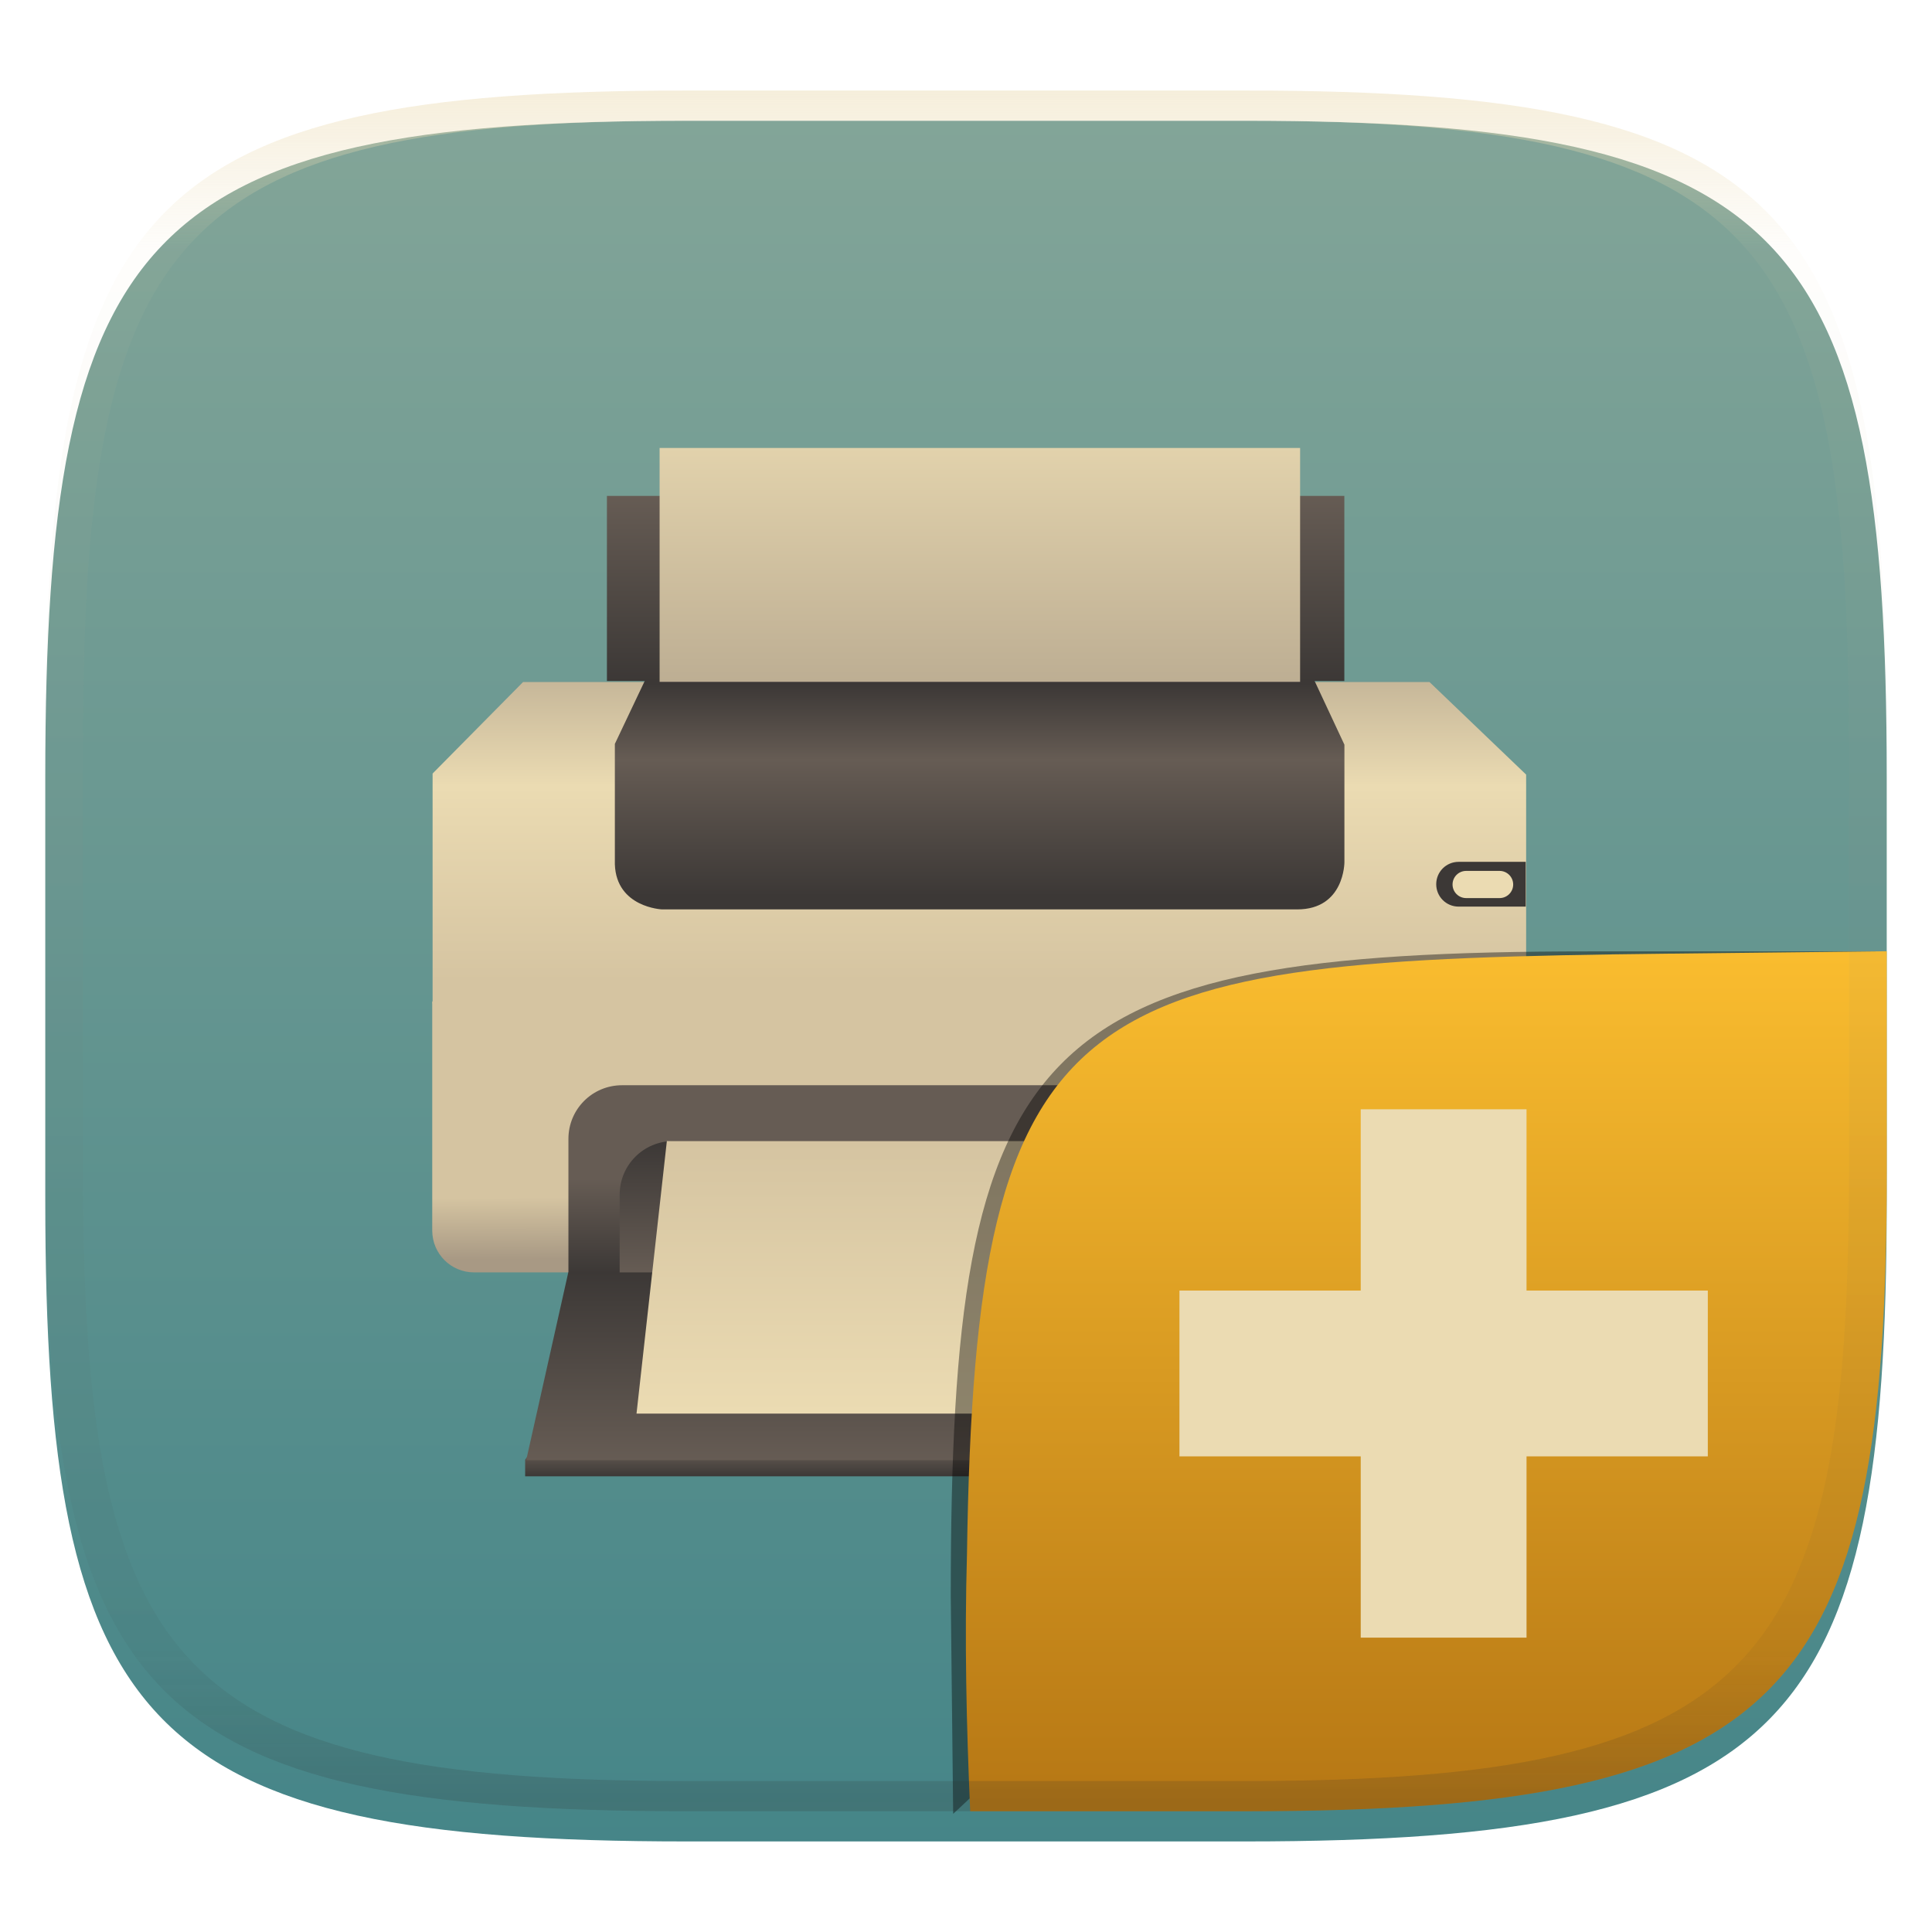<svg width="256" height="256" style="isolation:isolate" version="1.1" viewBox="0 0 256 256" xmlns="http://www.w3.org/2000/svg">
  <defs>
    <filter id="wBb1wNSgSQ0c8DHhwpBs3sPy9gWOL0Dc" x="-.084" y="-.09" width="1.168" height="1.18" color-interpolation-filters="sRGB">
      <feGaussianBlur stdDeviation="4.294"/>
    </filter>
    <linearGradient id="b-9-6" x1=".652" x2=".652" y1=".5" y2="1" gradientTransform="matrix(244 0 0 228 5.983 12)" gradientUnits="userSpaceOnUse">
      <stop stop-color="#fabd2f" offset="0"/>
      <stop stop-color="#b57614" offset="1"/>
    </linearGradient>
    <linearGradient id="linearGradient31" x1=".5" x2=".5" y2="1" gradientTransform="matrix(244,0,0,228,5.986,12)" gradientUnits="userSpaceOnUse">
      <stop stop-color="#ebdbb2" offset="0"/>
      <stop stop-color="#ebdbb2" stop-opacity=".098" offset=".1"/>
      <stop stop-color="#282828" stop-opacity=".1" offset=".9"/>
      <stop stop-color="#282828" stop-opacity=".4" offset="1"/>
    </linearGradient>
    <filter id="a-3" x="-.042" y="-.045" width="1.084" height="1.108" color-interpolation-filters="sRGB">
      <feGaussianBlur in="SourceGraphic" stdDeviation="4.294"/>
      <feOffset dy="4" result="pf_100_offsetBlur"/>
      <feFlood flood-opacity=".4"/>
      <feComposite in2="pf_100_offsetBlur" operator="in" result="pf_100_dropShadow"/>
      <feBlend in="SourceGraphic" in2="pf_100_dropShadow"/>
    </filter>
    <linearGradient id="b-5" x1=".5" x2=".5" y2="1" gradientTransform="matrix(244,0,0,228,5.981,12.12)" gradientUnits="userSpaceOnUse">
      <stop stop-color="#83a598" offset="0"/>
      <stop stop-color="#458588" offset="1"/>
    </linearGradient>
  </defs>
  <g transform="translate(9.09e-6 -.12)" filter="url(#a-3)" style="isolation:isolate">
    <path d="m165 12.12c72 0 85 15 85 87v56c0 70-13 85-85 85h-74c-72 0-85-15-85-85v-56c0-72 13-87 85-87z" fill="url(#b-5)"/>
  </g>
  <g transform="translate(1.771 -.501)" style="isolation:isolate">
    <linearGradient id="_lgradient_69" x2="0" y2="1" gradientTransform="matrix(121 0 0 3.419 67.87 192.7)" gradientUnits="userSpaceOnUse">
      <stop stop-color="#665c54" offset="0"/>
      <stop stop-color="#3c3836" offset="1"/>
    </linearGradient>
    <path d="m68.64 192.7h119.4l0.773 1.299v2.12h-121v-2.191z" fill="url(#_lgradient_69)" fill-rule="evenodd"/>
    <linearGradient id="_lgradient_70" x1=".515" x2=".515" y1=".929" y2="-.08" gradientTransform="matrix(144.9 0 0 42.65 55.53 90.87)" gradientUnits="userSpaceOnUse">
      <stop stop-color="#d5c4a1" offset="0"/>
      <stop stop-color="#ebdbb2" offset=".6"/>
      <stop stop-color="#bdae93" offset="1"/>
    </linearGradient>
    <path d="m67.54 90.87h120.1l12.81 12.27v30.38h-144.9v-30.52z" fill="url(#_lgradient_70)" fill-rule="evenodd"/>
    <linearGradient id="_lgradient_71" x1=".524" x2=".52" y1=".944" y2=".716" gradientTransform="matrix(145 0 0 35.9 55.5 133.2)" gradientUnits="userSpaceOnUse">
      <stop stop-color="#a89984" offset="0"/>
      <stop stop-color="#d5c4a1" offset="1"/>
    </linearGradient>
    <path d="m200.5 133.5v30.05c0 3.074-2.475 5.549-5.549 5.549h-133.9c-3.074 0-5.549-2.475-5.549-5.549v-30.35z" fill="url(#_lgradient_71)" fill-rule="evenodd"/>
    <linearGradient id="_lgradient_72" x1=".521" x2=".521" y1=".943" y2=".018" gradientTransform="matrix(96.67 0 0 30.42 79.71 90.58)" gradientUnits="userSpaceOnUse">
      <stop stop-color="#3c3836" offset="0"/>
      <stop stop-color="#665c54" offset=".643"/>
      <stop stop-color="#3c3836" offset="1"/>
    </linearGradient>
    <path d="m83.73 90.58h88.62l4.021 8.596v15.57s0.023 6.255-6.255 6.255h-84.16s-6.054-0.247-6.255-5.971v-15.96z" fill="url(#_lgradient_72)" fill-rule="evenodd"/>
    <linearGradient id="_lgradient_73" x2="0" y1=".5" y2="1" gradientTransform="matrix(108.9 0 0 24.88 73.55 144.3)" gradientUnits="userSpaceOnUse">
      <stop stop-color="#665c54" offset="0"/>
      <stop stop-color="#3c3836" offset="1"/>
    </linearGradient>
    <path d="m80.66 144.3h94.68c3.938 0 7.108 3.171 7.108 7.108v17.77h-108.9v-17.77c0-3.937 3.17-7.108 7.108-7.108z" fill="url(#_lgradient_73)" fill-rule="evenodd"/>
    <linearGradient id="_lgradient_74" x1="1" x2="1" y1="1" gradientTransform="matrix(96.67 0 0 17.48 80.34 151.7)" gradientUnits="userSpaceOnUse">
      <stop stop-color="#665c54" offset="0"/>
      <stop stop-color="#3c3836" offset="1"/>
    </linearGradient>
    <path d="m87.45 151.7h82.45c3.937 0 7.107 3.17 7.107 7.108v10.38h-96.67v-10.38c0-3.938 3.17-7.108 7.108-7.108z" fill="url(#_lgradient_74)" fill-rule="evenodd"/>
    <linearGradient id="_lgradient_75" x1="1" x2="1" y1="1" gradientTransform="matrix(120.9 0 0 24.88 67.9 169.1)" gradientUnits="userSpaceOnUse">
      <stop stop-color="#665c54" offset="0"/>
      <stop stop-color="#3c3836" offset="1"/>
    </linearGradient>
    <path d="m73.53 169.1h108.9l6.425 24.88h-120.9z" fill="url(#_lgradient_75)" fill-rule="evenodd"/>
    <linearGradient id="_lgradient_76" x1="1" x2="1" y1="1" gradientTransform="matrix(92.62 0 0 36.11 82.57 151.7)" gradientUnits="userSpaceOnUse">
      <stop stop-color="#ebdbb2" offset="0"/>
      <stop stop-color="#d5c4a1" offset="1"/>
    </linearGradient>
    <path d="m86.59 151.7h84.58l4.021 36.11h-92.62z" fill="url(#_lgradient_76)" fill-rule="evenodd"/>
    <linearGradient id="_lgradient_77" x2="0" y2="1" gradientTransform="matrix(97.71 0 0 24.53 78.65 66.21)" gradientUnits="userSpaceOnUse">
      <stop stop-color="#665c54" offset="0"/>
      <stop stop-color="#3c3836" offset="1"/>
    </linearGradient>
    <path d="m78.65 66.21h97.71v24.53h-97.71z" fill="url(#_lgradient_77)" fill-rule="evenodd"/>
    <linearGradient id="_lgradient_78" x1=".146" x2=".146" y1="1" y2="-.254" gradientTransform="matrix(84.87 0 0 30.99 85.63 59.86)" gradientUnits="userSpaceOnUse">
      <stop stop-color="#bdae93" offset="0"/>
      <stop stop-color="#ebdbb2" offset="1"/>
    </linearGradient>
    <path d="m85.63 59.86h84.87v30.99h-84.87z" fill="url(#_lgradient_78)" fill-rule="evenodd"/>
    <path d="m191.5 114.7h8.896v5.931h-8.896c-1.642 0-2.965-1.323-2.965-2.966s1.323-2.965 2.965-2.965z" fill="#3c3836" fill-rule="evenodd"/>
    <path d="m192.5 115.9h4.433c0.994 0 1.801 0.807 1.801 1.801s-0.807 1.801-1.801 1.801h-4.433c-0.994 0-1.801-0.807-1.801-1.801s0.807-1.801 1.801-1.801z" fill="#ebdbb2"/>
  </g>
  <g transform="translate(0 .044)" style="isolation:isolate">
    <g filter="url(#wBb1wNSgSQ0c8DHhwpBs3sPy9gWOL0Dc)" opacity=".4">
      <path d="m126.3 240.3-0.32-28.79c0-73.99 10.58-85.49 84.64-85.49h38.01"/>
    </g>
    <path d="m250 126-28.93 0.32c-78.35 0.867-91.85 4.404-92.94 79.55-0.332 11.37-0.076 22.72 0.428 34.08l0.01 4e-3h36.44c72 0 85-15 85-85z" fill="url(#b-9-6)" style="isolation:isolate"/>
    <path transform="translate(-.597 .862)" d="m180.9 170.1h-24.02v21.97h24.02v24.02h21.97v-24.02h24.02v-21.97h-24.02v-24.02h-21.97z" fill="#ebdbb2" style="isolation:isolate"/>
  </g>
  <g transform="translate(9.09e-6 -.12)" opacity=".5" style="isolation:isolate">
    <path transform="translate(-.005 .116)" d="m91 12c-72 0-85 15-85 87v56c0 70 13 85 85 85h74c72 0 85-15 85-85v-56c0-72-13-87-85-87zm0 4h74c68 0 80 15 80 83v56c0 66-12 81-80 81h-74c-68 0-80-15-80-81v-56c0-68 12-83 80-83z" fill="url(#linearGradient31)" opacity="1"/>
  </g>
</svg>

